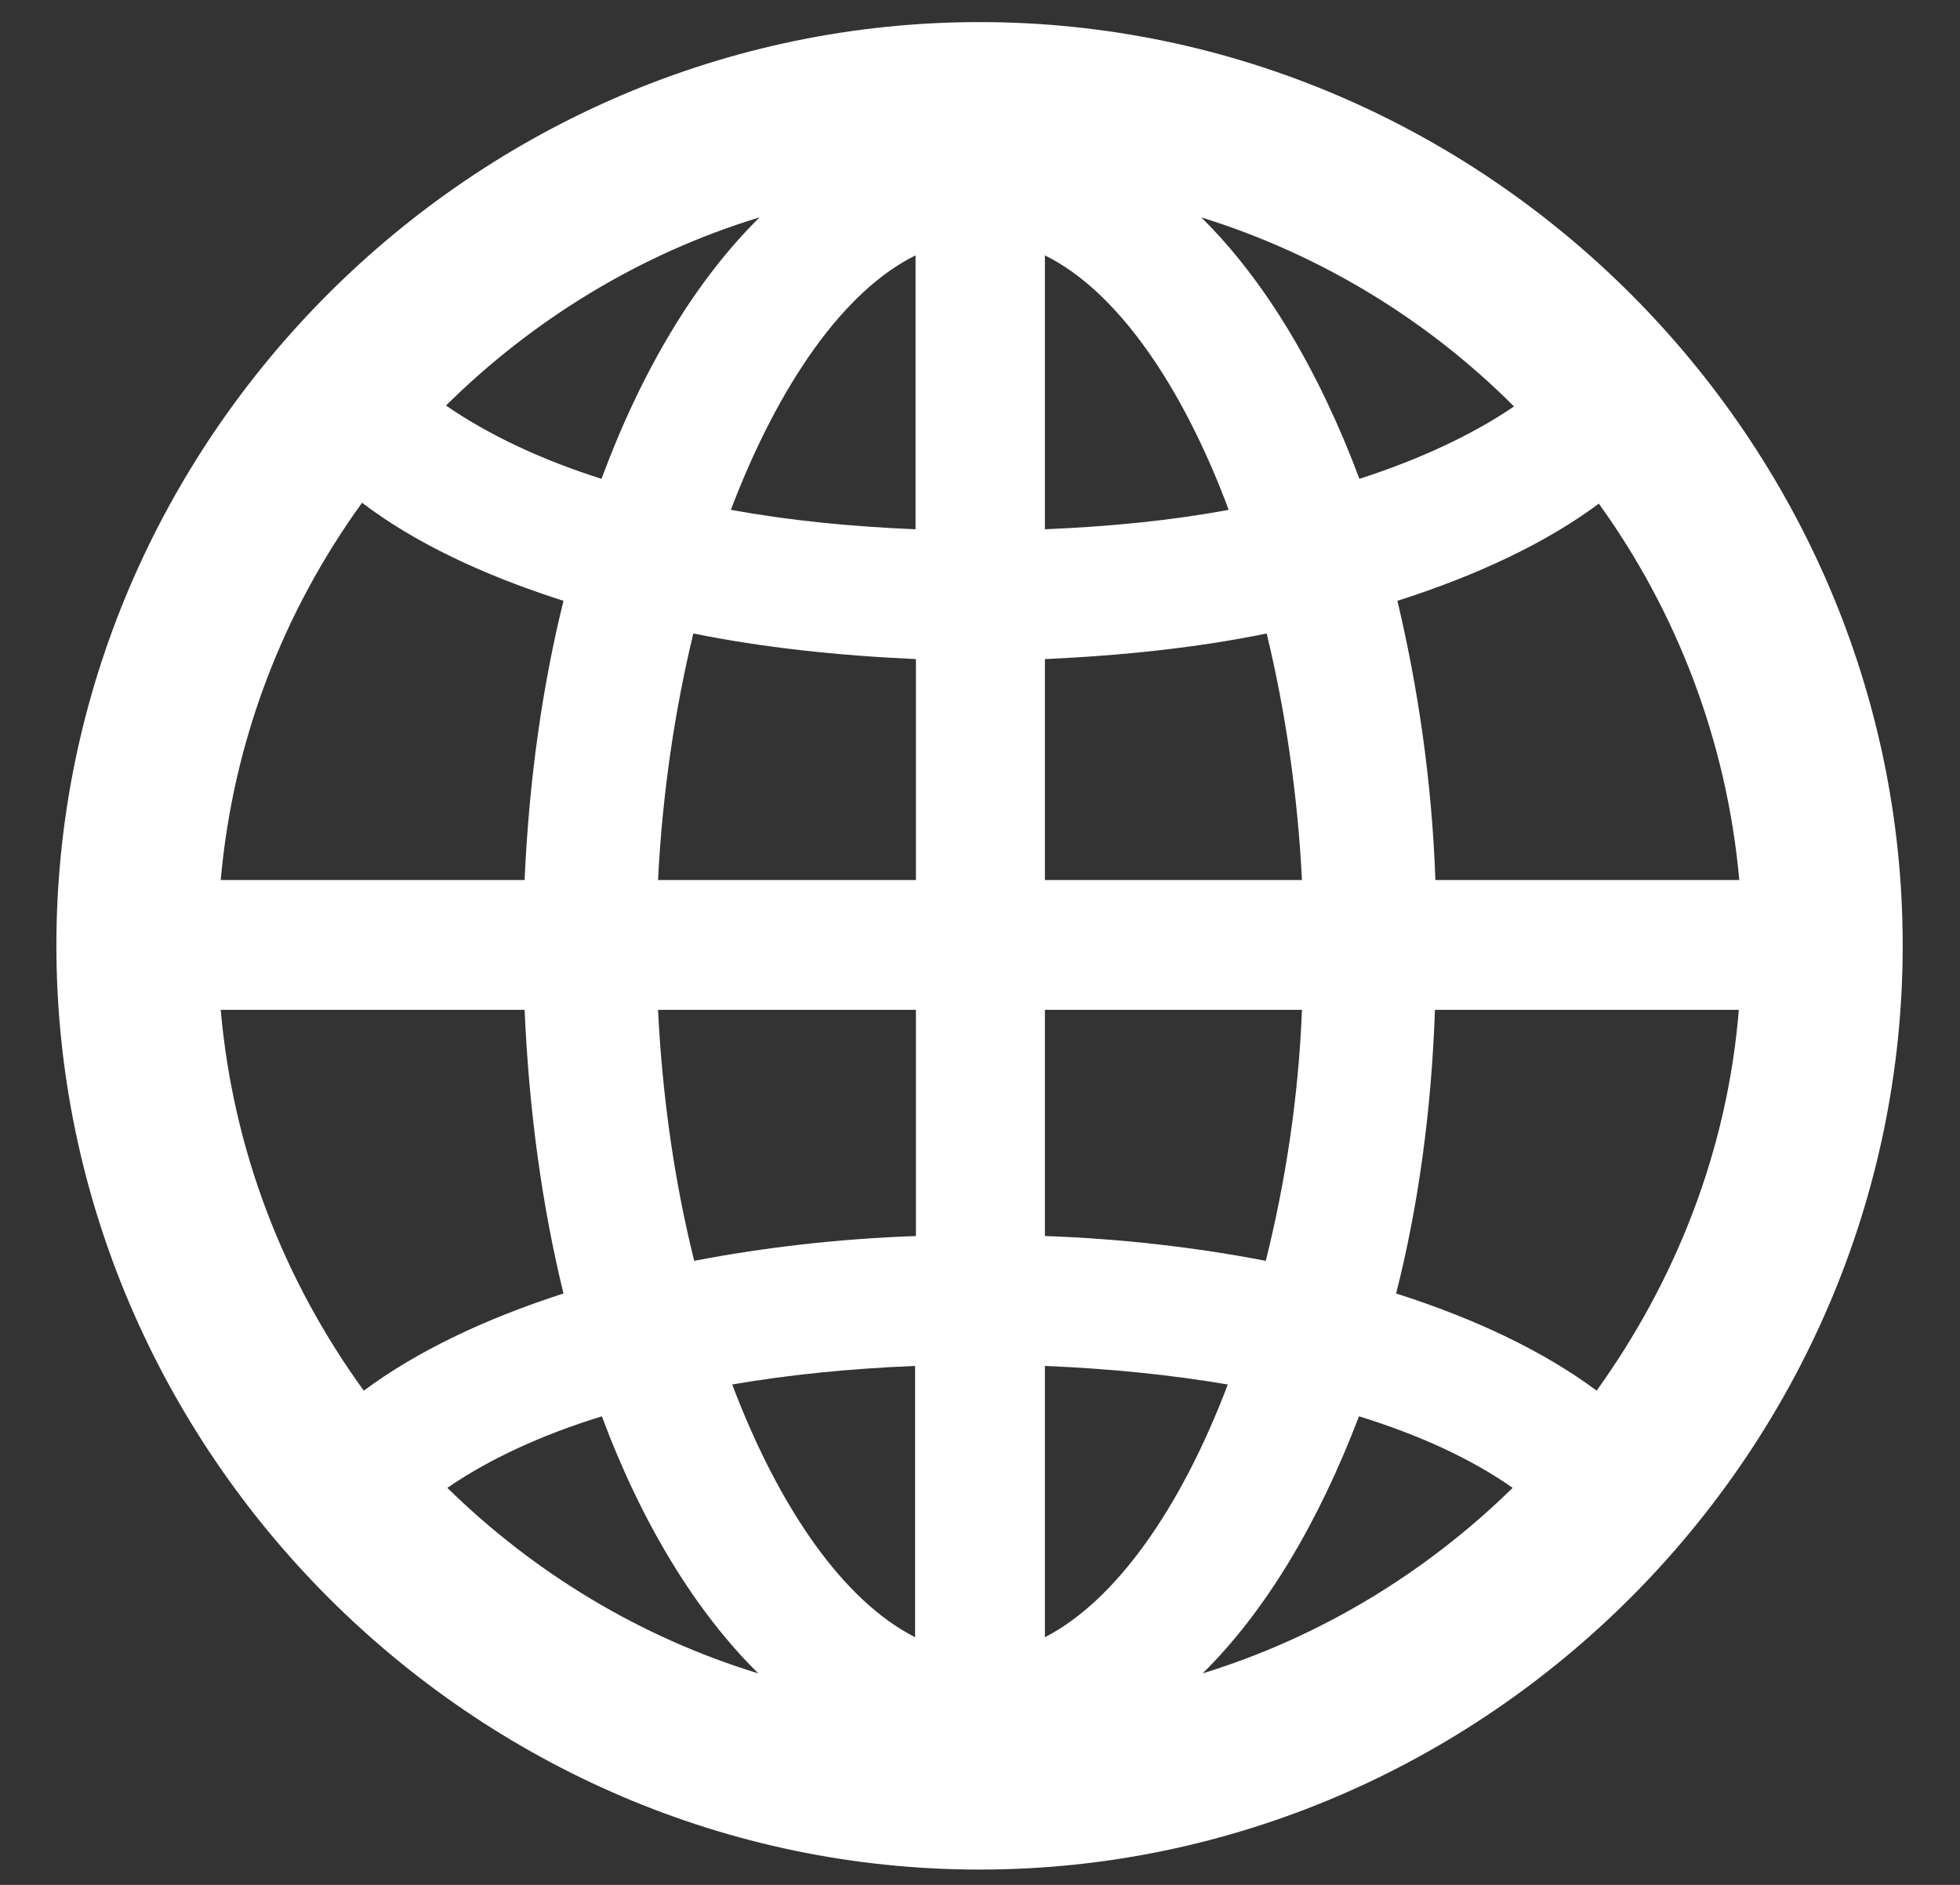<svg width="26" height="25" viewBox="0 0 26 25" fill="none" xmlns="http://www.w3.org/2000/svg">
<rect x="0" y="0" width="26" height="25" fill="#333333" stroke="none"/>
<path fill-rule="evenodd" clip-rule="evenodd" d="M12.994 24.797C19.709 24.797 25.24 19.254 25.24 12.539C25.24 5.824 19.697 0.293 12.994 0.293C6.279 0.293 0.748 5.824 0.748 12.539C0.748 19.254 6.279 24.797 12.994 24.797ZM7.979 6.351C7.17 6.094 6.479 5.766 5.916 5.379C7.064 4.242 8.494 3.363 10.076 2.883C9.232 3.715 8.518 4.898 7.979 6.351ZM15.935 2.883C16.779 3.715 17.494 4.91 18.033 6.351C18.83 6.094 19.533 5.766 20.084 5.391C18.936 4.242 17.518 3.375 15.935 2.883ZM12.145 7.02C11.277 6.984 10.457 6.902 9.695 6.762C10.328 5.098 11.195 3.855 12.145 3.387V7.02ZM13.861 3.387V7.02C14.729 6.984 15.549 6.902 16.299 6.762C15.678 5.098 14.81 3.855 13.861 3.387ZM6.959 11.672H2.928C3.092 9.82 3.76 8.109 4.803 6.668C5.494 7.195 6.408 7.629 7.475 7.969C7.193 9.106 7.018 10.348 6.959 11.672ZM19.041 11.672H23.072C22.908 9.832 22.24 8.109 21.209 6.68C20.518 7.195 19.604 7.629 18.537 7.969C18.807 9.105 18.994 10.348 19.041 11.672ZM17.271 11.672H13.861V8.742C14.893 8.695 15.889 8.59 16.803 8.402C17.049 9.422 17.213 10.523 17.271 11.672ZM8.729 11.672H12.15V8.742C11.119 8.695 10.123 8.59 9.197 8.402C8.951 9.422 8.787 10.523 8.729 11.672ZM4.826 18.445C3.771 16.992 3.092 15.269 2.928 13.394H6.959C7.018 14.742 7.193 16.008 7.475 17.156C6.42 17.496 5.518 17.93 4.826 18.445ZM8.729 13.394C8.787 14.566 8.951 15.691 9.209 16.723C10.123 16.547 11.119 16.43 12.15 16.394V13.394H8.729ZM16.791 16.723C15.877 16.547 14.893 16.43 13.861 16.394V13.394H17.271C17.225 14.566 17.049 15.691 16.791 16.723ZM18.52 17.156C19.586 17.496 20.488 17.93 21.18 18.445C22.223 16.992 22.914 15.269 23.066 13.394H19.035C18.988 14.742 18.812 16.008 18.52 17.156ZM12.139 21.715C11.19 21.234 10.334 20.004 9.713 18.363C10.463 18.234 11.271 18.152 12.139 18.117V21.715ZM13.861 18.117V21.715C14.799 21.234 15.666 20.004 16.287 18.363C15.525 18.234 14.717 18.152 13.861 18.117ZM10.059 22.195C8.488 21.715 7.082 20.859 5.934 19.734C6.496 19.348 7.188 19.031 7.984 18.785C8.512 20.203 9.227 21.375 10.059 22.195ZM18.027 18.785C17.488 20.203 16.785 21.375 15.953 22.195C17.512 21.715 18.918 20.859 20.066 19.734C19.516 19.348 18.824 19.031 18.027 18.785Z" fill="white"/>
</svg>
